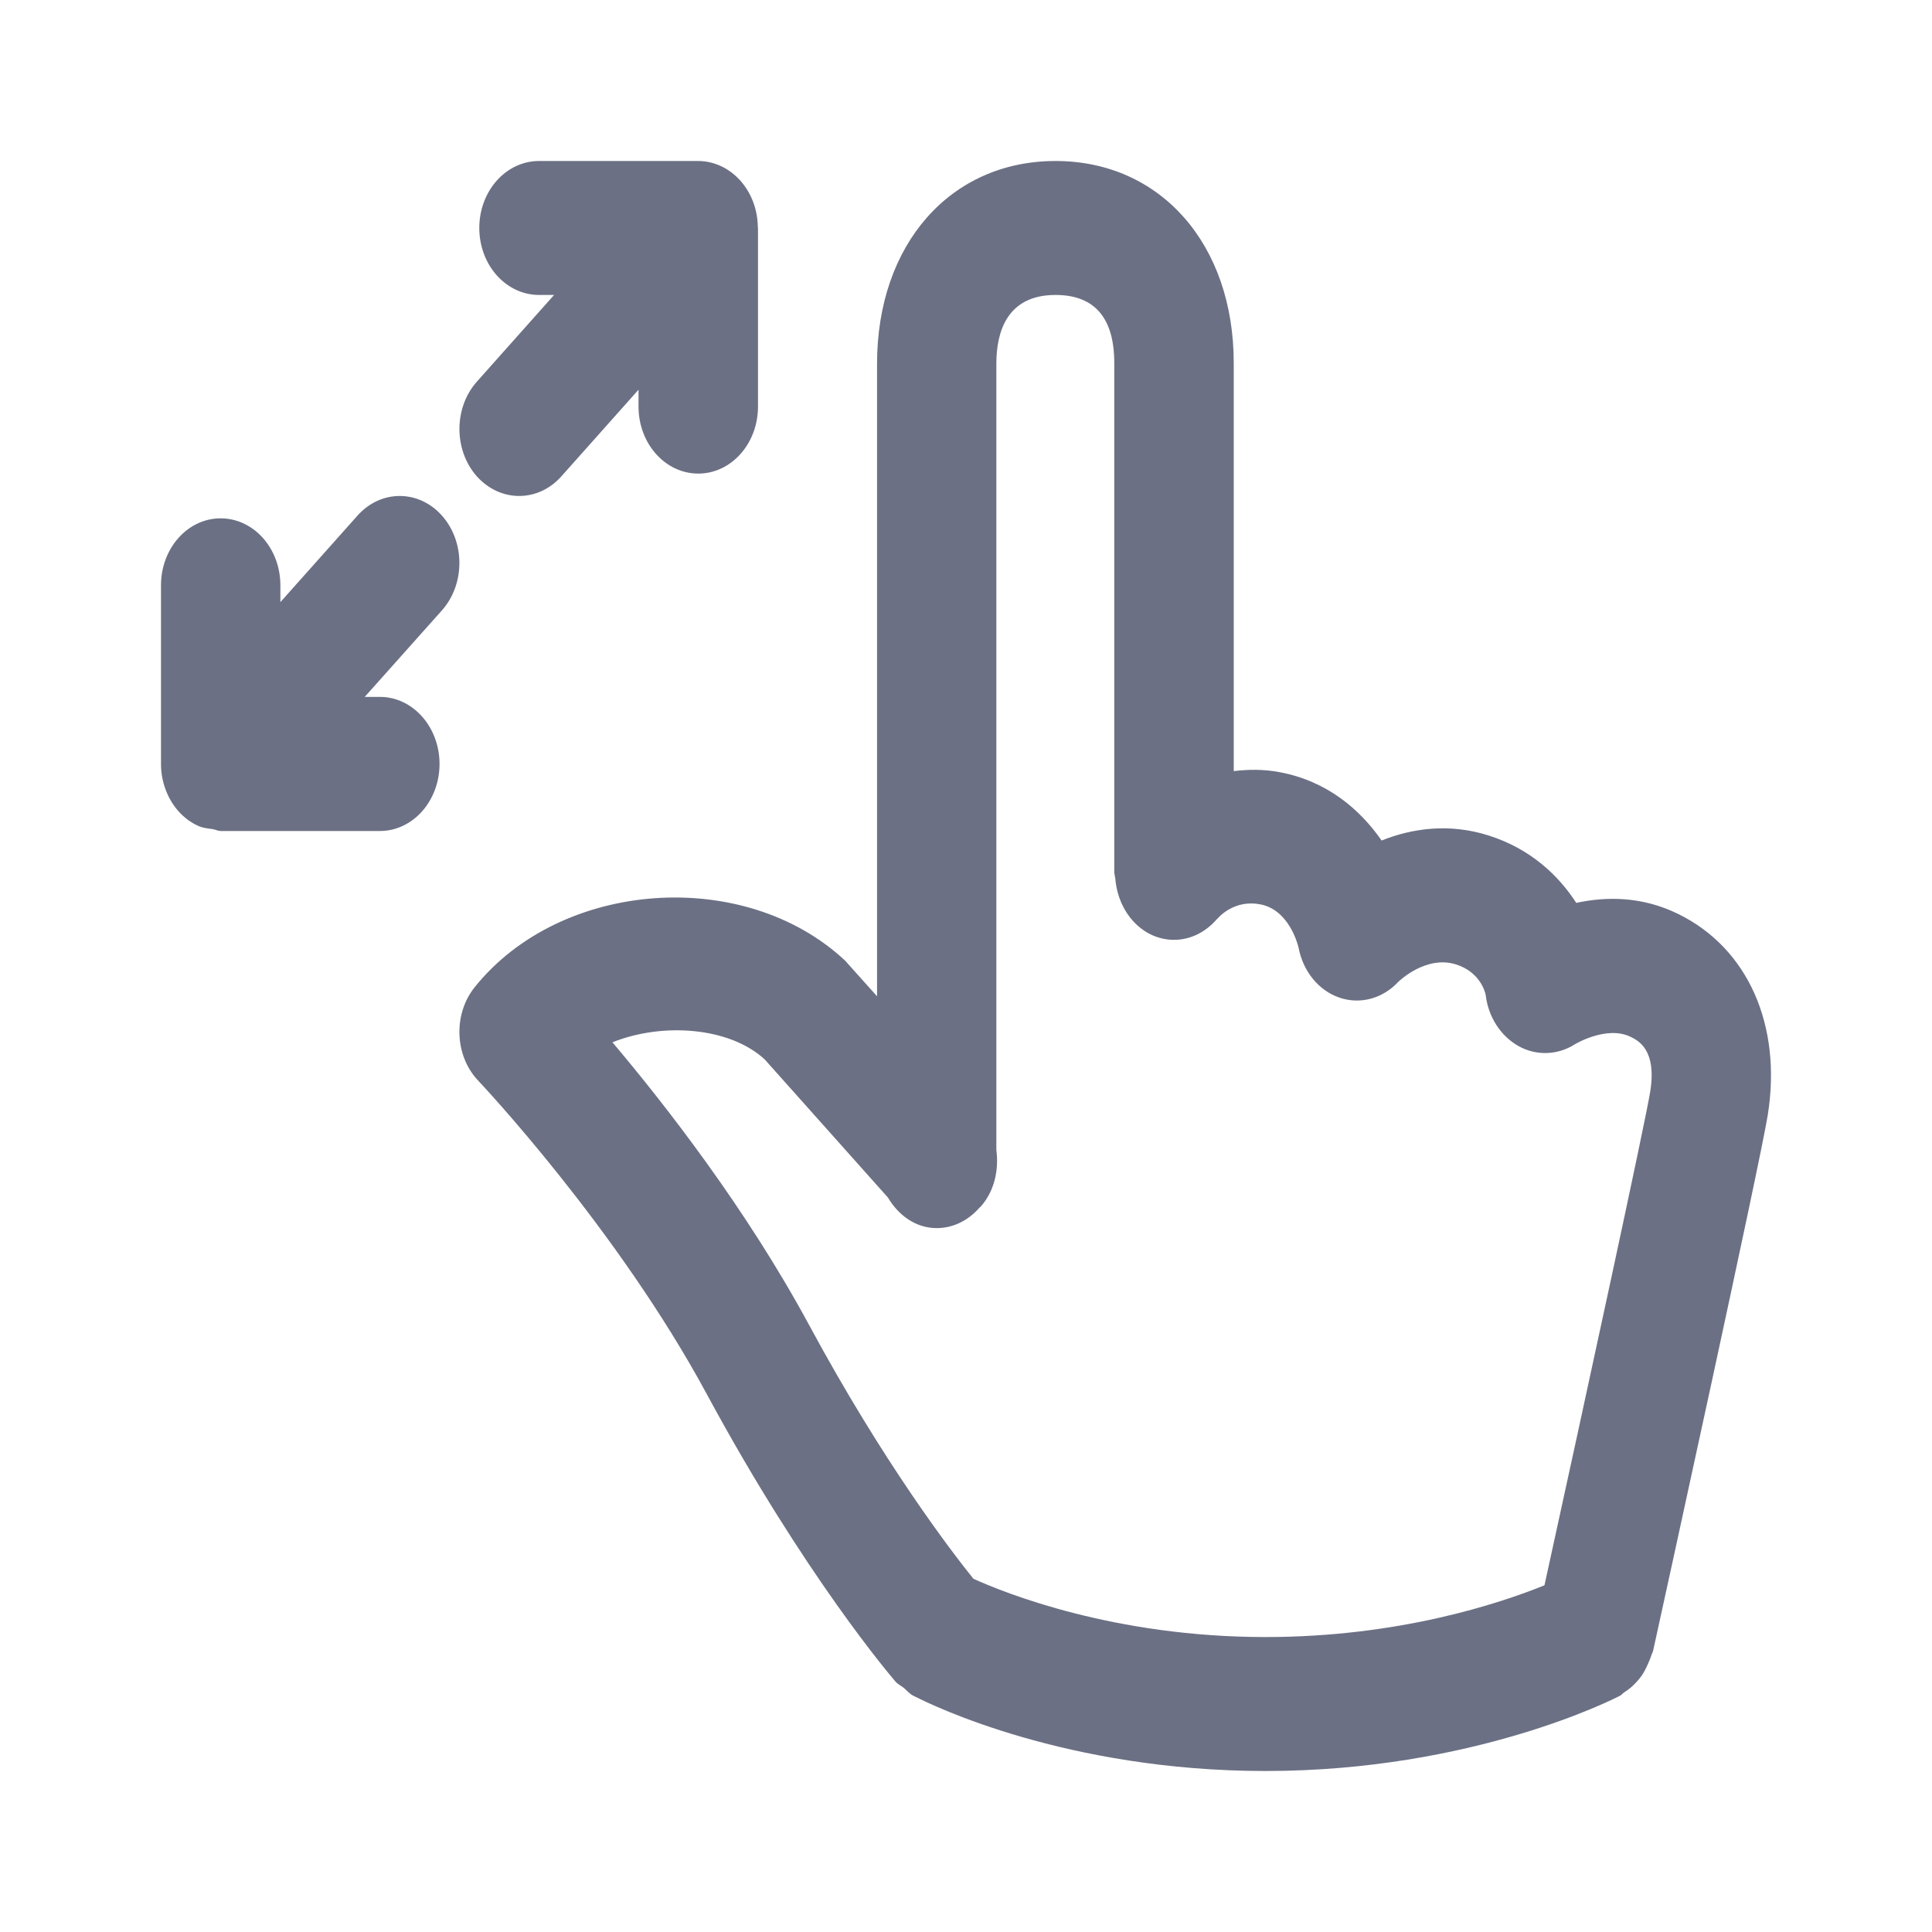 <svg width="24" height="24" viewBox="0 0 24 24" fill="none" xmlns="http://www.w3.org/2000/svg">
<path fill-rule="evenodd" clip-rule="evenodd" d="M21.96 13.85C21.868 14.431 20.671 19.888 20.535 20.509C20.531 20.526 20.521 20.538 20.517 20.555C20.505 20.593 20.49 20.628 20.474 20.664C20.449 20.721 20.423 20.774 20.389 20.822C20.368 20.852 20.345 20.878 20.32 20.904C20.276 20.952 20.228 20.991 20.175 21.024C20.157 21.036 20.145 21.054 20.126 21.064C20.053 21.103 18.296 22 15.72 22C13.246 22 11.569 21.179 11.373 21.078C11.372 21.078 11.371 21.078 11.37 21.078C11.363 21.073 11.343 21.063 11.34 21.062C11.295 21.038 11.264 20.998 11.225 20.966C11.192 20.939 11.154 20.924 11.124 20.889C11.078 20.836 9.999 19.576 8.781 17.32C7.663 15.248 5.959 13.444 5.942 13.426C5.647 13.117 5.627 12.6 5.897 12.263C6.968 10.927 9.247 10.763 10.498 11.933L10.895 12.376V4.519C10.895 3.035 11.806 2 13.112 2C14.415 2 15.326 3.032 15.326 4.51V9.579C15.503 9.558 15.691 9.553 15.9 9.593C16.484 9.703 16.892 10.052 17.163 10.441C17.542 10.29 18.002 10.222 18.496 10.38C19.01 10.544 19.357 10.87 19.581 11.216C19.943 11.138 20.392 11.128 20.852 11.356C21.713 11.78 22.138 12.736 21.96 13.85ZM20.254 12.879C19.957 12.736 19.568 12.97 19.564 12.972C19.351 13.109 19.084 13.118 18.864 12.995C18.643 12.871 18.488 12.634 18.456 12.361C18.447 12.314 18.382 12.075 18.089 11.981C17.713 11.861 17.374 12.193 17.37 12.197C17.176 12.405 16.897 12.481 16.639 12.393C16.381 12.305 16.187 12.067 16.131 11.771C16.122 11.735 16.015 11.302 15.655 11.234C15.341 11.173 15.148 11.383 15.128 11.408C15.125 11.411 15.121 11.412 15.118 11.416C14.983 11.574 14.794 11.675 14.584 11.675C14.197 11.675 13.89 11.34 13.855 10.916C13.854 10.902 13.848 10.888 13.848 10.874C13.847 10.863 13.842 10.854 13.842 10.843V4.51C13.842 3.949 13.597 3.664 13.112 3.664C12.505 3.664 12.377 4.129 12.377 4.519V14.285C12.41 14.536 12.353 14.798 12.181 14.991C12.177 14.995 12.172 14.996 12.168 15.001C12.033 15.157 11.845 15.256 11.636 15.256C11.379 15.256 11.162 15.1 11.03 14.876L9.5 13.161C9.069 12.762 8.24 12.695 7.608 12.948C8.258 13.717 9.268 15.011 10.05 16.458C10.982 18.185 11.824 19.279 12.092 19.612C12.476 19.786 13.835 20.336 15.72 20.336C17.378 20.336 18.631 19.918 19.186 19.693C19.713 17.288 20.44 13.936 20.5 13.558C20.582 13.041 20.353 12.927 20.254 12.879ZM8.674 5.883C8.264 5.883 7.932 5.511 7.932 5.051V4.841L6.973 5.918C6.828 6.08 6.639 6.161 6.449 6.161C6.259 6.161 6.07 6.08 5.924 5.918C5.635 5.592 5.635 5.066 5.924 4.741L6.883 3.664H6.696C6.286 3.664 5.954 3.292 5.954 2.832C5.954 2.372 6.286 2 6.696 2H8.674C8.77 2 8.867 2.022 8.957 2.064C9.139 2.149 9.283 2.311 9.358 2.514C9.395 2.614 9.413 2.719 9.414 2.825C9.414 2.828 9.416 2.83 9.416 2.832V5.051C9.416 5.511 9.084 5.883 8.674 5.883ZM4.531 8.657H4.719C5.128 8.657 5.46 9.03 5.46 9.49C5.46 9.95 5.128 10.323 4.719 10.323H2.741C2.707 10.323 2.678 10.306 2.644 10.3C2.581 10.291 2.518 10.286 2.459 10.258C2.277 10.175 2.132 10.012 2.057 9.808C2.019 9.705 1.999 9.596 2 9.485V7.271C2 6.811 2.331 6.439 2.741 6.439C3.151 6.439 3.483 6.811 3.483 7.271V7.48L4.441 6.405C4.731 6.08 5.2 6.08 5.49 6.405C5.779 6.73 5.779 7.257 5.49 7.582L4.531 8.657Z" fill="#6B7084"/>
</svg>

